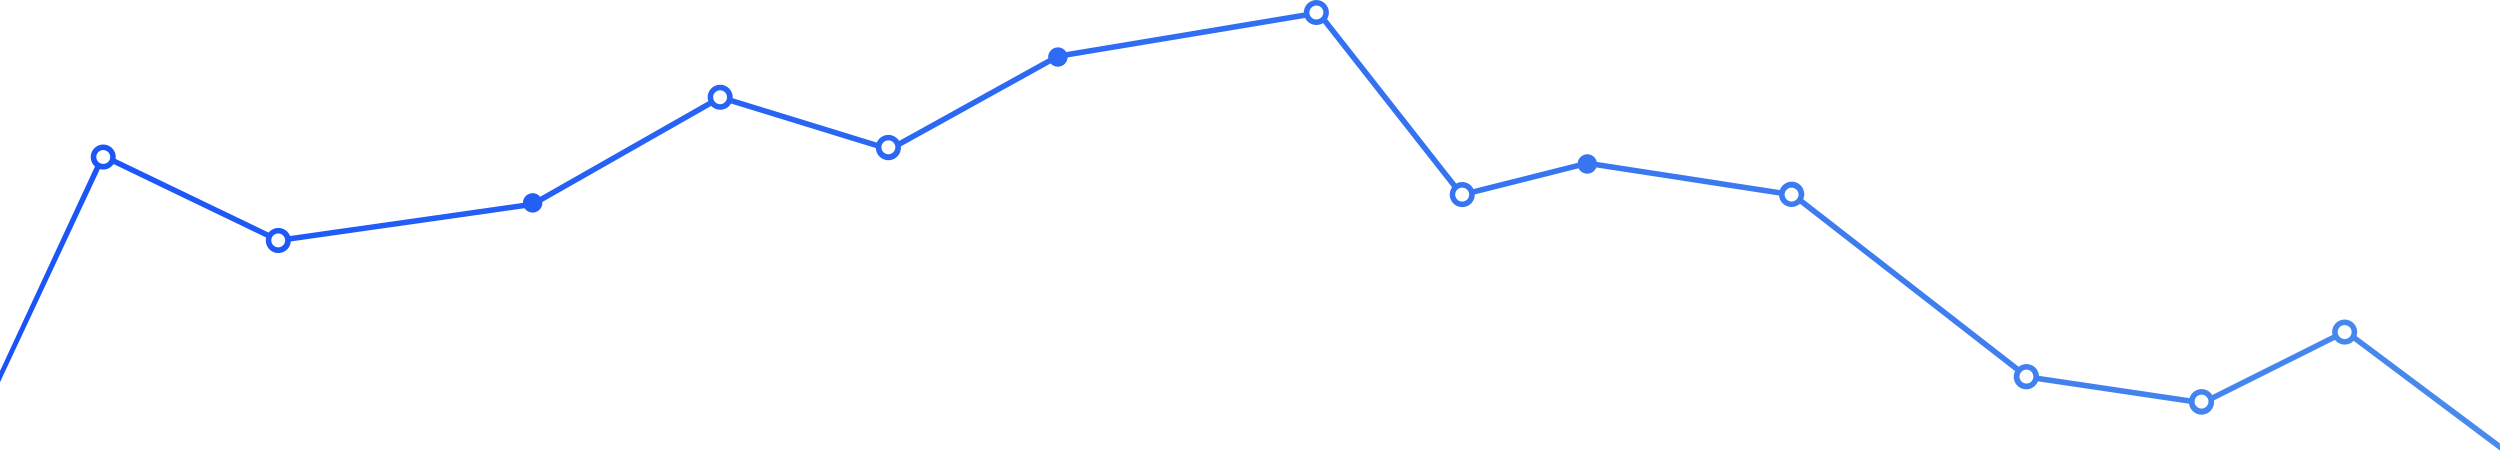 <svg id="test" xmlns="http://www.w3.org/2000/svg" xmlns:xlink="http://www.w3.org/1999/xlink" width="1799.1"
     height="324.29"
      viewBox="0 0 1799.1 324.29"><defs><style>.cls-1{fill:url(#Degradado_sin_nombre_8);}</style><linearGradient id="Degradado_sin_nombre_8" x1="-257.01" y1="162.15" x2="2056.12" y2="162.15" gradientUnits="userSpaceOnUse"><stop offset="0" stop-color="#134cf9"/><stop offset="1" stop-color="#5092eb"/></linearGradient></defs><g><g><path class="cls-1" d="M1695.84,241.84a9,9,0,1,0-17.3-.84L1592,284.29a9,9,0,0,0-16.3,2.23l-108.38-16.06a9,9,0,0,0-14.56-6.51L1297.65,143.35a9,9,0,1,0-16.74-6.58l-131.77-20.26a7,7,0,0,0-13.78.66l-75,18.87a9,9,0,0,0-12.39-3.93L955,13.71A9,9,0,1,0,938.3,9h0l-171,28.44A7,7,0,0,0,754.39,42L647,101.43A9,9,0,0,0,631,102.59L527.27,70.68c0-.22,0-.45,0-.68a9,9,0,1,0-17.55,2.79l-121,68.81A7,7,0,0,0,376.31,146l-167.6,23.83a9,9,0,0,0-15.39-2.46l-110.12-53a9,9,0,1,0-14.82,5.43L0,267v8L71.9,121.66a8.94,8.94,0,0,0,9.84-3.6l109.81,52.87a9,9,0,1,0,17.71,2.83l168.2-23.92A7,7,0,0,0,390.3,146c0-.22,0-.44,0-.66L511.81,76.22a9,9,0,0,0,14.27-1.72l104.24,32.08a9,9,0,0,0,18-.57c0-.23,0-.46,0-.68L756.09,45.66a7,7,0,0,0,12.2-4.31L939.21,12.92a9,9,0,0,0,12.91,3.67L1045,134.78A9,9,0,1,0,1061.3,140s0,0,0-.07L1136,121.12a7,7,0,0,0,12.79-.61l131.51,20.22a9,9,0,0,0,15,5.91l154.85,120.44a9,9,0,1,0,16.41,7.34l108.82,16.12A9,9,0,0,0,1593.3,289c0-.3,0-.59,0-.89l87-43.51a9,9,0,0,0,13.47.67l105.36,79L1799,319ZM78,116.28h0a5,5,0,0,1-.73.69l0,0-.38.26a5,5,0,0,1-.54.29l-.27.11a4.85,4.85,0,0,1-.74.23l-.13,0a4.88,4.88,0,0,1-.92.09A5,5,0,0,1,70,115.52c-.08-.14-.16-.28-.23-.42s-.1-.23-.15-.36a4.94,4.94,0,0,1-.16-.53c0-.1-.06-.2-.07-.31a4.9,4.9,0,0,1-.09-.9,5,5,0,0,1,6-4.9c.13,0,.25.07.37.11a3.26,3.26,0,0,1,1,.4c.11.06.23.11.34.18a5,5,0,0,1,.51.38l.19.16a5,5,0,0,1,.5.54l.08.1a5,5,0,0,1,.44.69l0,0a4.94,4.94,0,0,1,.34.82h0a4.79,4.79,0,0,1-1,4.76Zm127,58.08h0a5,5,0,0,1-1.62,2.47l-.22.18c-.13.1-.27.18-.41.27l-.38.21-.38.17a4.9,4.9,0,0,1-.54.17l-.32.08a4.94,4.94,0,0,1-.93.09,5,5,0,0,1-3.18-8.82h0a5,5,0,0,1,.67-.48l.07,0a4.93,4.93,0,0,1,.68-.33l.29-.09a4.88,4.88,0,0,1,.54-.15,4.81,4.81,0,0,1,.93-.09,4.92,4.92,0,0,1,.89.09l.23,0a4.92,4.92,0,0,1,.78.24l.21.1a5,5,0,0,1,.5.27l.32.22.31.26a5,5,0,0,1,.54.54l.15.19a4.76,4.76,0,0,1,.85,4.4Zm315.8-100.1a5,5,0,0,1-.51.28l-.31.13a4.85,4.85,0,0,1-.72.22l-.15,0a4.87,4.87,0,0,1-.91.09,5,5,0,0,1-.9-.09l-.29-.07a4.93,4.93,0,0,1-.57-.18l-.3-.12a5.05,5.05,0,0,1-2.86-3.82,4.89,4.89,0,0,1-.07-.72,5,5,0,0,1,6-4.9c.14,0,.27.08.41.12a3.28,3.28,0,0,1,1,.41l.27.15a5,5,0,0,1,.57.43l.13.11a5,5,0,0,1,.55.59l0,0a4.94,4.94,0,0,1-1.35,7.3ZM644,107.69h0a4.93,4.93,0,0,1-.29.64l-.06.11a5,5,0,0,1-.36.56l-.08.1a5,5,0,0,1-.84.83l-.18.15c-.11.08-.24.15-.36.22s-.28.16-.42.23l-.34.14a4.89,4.89,0,0,1-.55.17l-.3.07a4.55,4.55,0,0,1-1.82,0l-.26-.06a4.92,4.92,0,0,1-.61-.19l-.26-.1a5,5,0,0,1-.67-.37l-.09-.05a5,5,0,0,1-.65-.53l-.21-.22a5,5,0,0,1-.36-.44l-.19-.27a5,5,0,0,1-.31-.57c0-.07-.07-.13-.1-.19h0a4.94,4.94,0,0,1,.93-5.26h0a5,5,0,0,1,.4-.39l.22-.18c.13-.1.25-.2.39-.28a5,5,0,0,1,.66-.36l.27-.1a4.88,4.88,0,0,1,.59-.18l.27-.06a4.45,4.45,0,0,1,1.78,0l.22,0a4.91,4.91,0,0,1,.79.24l.2.1a5,5,0,0,1,.52.28l.3.2a5.07,5.07,0,0,1,.41.34,5,5,0,0,1,.42.43l.2.24c.1.13.2.26.29.4h0a4.82,4.82,0,0,1,.46,4.32ZM949.62,13.4h0a4.94,4.94,0,0,1-.81.34l-.34.11-.33.07a4.63,4.63,0,0,1-.83.08,4.87,4.87,0,0,1-.9-.09l-.16,0a4.86,4.86,0,0,1-.73-.23l-.3-.12a4.85,4.85,0,0,1-.94-.58l-.06-.05a5,5,0,0,1-.72-.7h0A5,5,0,0,1,942.3,9a4.93,4.93,0,0,1,.07-.66h0a4.92,4.92,0,0,1,.2-.87v0a4.93,4.93,0,0,1,.33-.77l0-.08a5,5,0,0,1,.42-.64l.12-.14a5,5,0,0,1,.47-.49l.22-.18a5,5,0,0,1,.47-.35c.12-.07.24-.13.36-.2s.28-.16.44-.22A4.94,4.94,0,0,1,946,4.2c.12,0,.23-.08.35-.1a5,5,0,0,1,6,4.9,4.56,4.56,0,0,1-.08.8A5,5,0,0,1,949.62,13.4Zm107.47,128a5,5,0,0,1-.15.49c-.05.14-.13.26-.19.39s-.14.29-.23.42-.16.23-.25.35-.2.25-.31.37l-.3.29a5,5,0,0,1-.39.32l-.33.23a5,5,0,0,1-.47.26l-.34.16a5,5,0,0,1-.59.18l-.3.08a5,5,0,0,1-6-4.9,4.77,4.77,0,0,1,.1-.95,5,5,0,0,1,3.12-3.71h0a4.93,4.93,0,0,1,.86-.25,4.71,4.71,0,0,1,.93-.09,4.91,4.91,0,0,1,.89.09l.19,0a4.9,4.9,0,0,1,.76.24l.25.11a5,5,0,0,1,.51.28c.14.09.28.18.41.28l.32.27c.11.1.22.2.32.31a5.16,5.16,0,0,1,.36.44,4.77,4.77,0,0,1,.77,4.31Zm237.14-.67a5,5,0,0,1-2.87,3.85l-.29.12a4.92,4.92,0,0,1-.58.18l-.28.07a4.57,4.57,0,0,1-1.83,0l-.32-.08a4.89,4.89,0,0,1-.54-.17l-.38-.17-.38-.21c-.14-.08-.28-.17-.41-.27l-.21-.17a5,5,0,0,1-1.62-2.47h0a4.76,4.76,0,0,1,.85-4.42l.14-.17a5,5,0,0,1,.57-.57l.29-.24.33-.22a5,5,0,0,1,.5-.27l.23-.11a4.91,4.91,0,0,1,.77-.24l.23,0a4.92,4.92,0,0,1,.89-.09,5,5,0,0,1,5,5A4.91,4.91,0,0,1,1294.23,140.69Zm168.21,133.1a5,5,0,0,1-.54.65l-.13.14a5,5,0,0,1-.64.53l-.12.08a5,5,0,0,1-.67.37l-.13.06a5,5,0,0,1-.81.25l-.19,0a5,5,0,0,1-5.9-4.91,4.29,4.29,0,0,1,.08-.78,5.1,5.1,0,0,1,3.78-4.08l.3-.06a4.64,4.64,0,0,1,.84-.08,5,5,0,0,1,.94.1l.31.08a4.94,4.94,0,0,1,.56.18l.36.16c.15.07.29.15.43.24l.36.25.33.27c.12.11.24.22.36.34s.14.17.21.26a4.94,4.94,0,0,1,.34.45l0,.07a5,5,0,0,1,.61,1.46h0a4.88,4.88,0,0,1-.71,3.94Zm125.69,18.37-.18.22a5,5,0,0,1-.37.35l-.31.26-.37.25c-.14.09-.28.16-.43.23l-.36.16a4.92,4.92,0,0,1-.56.17l-.31.08a4.57,4.57,0,0,1-1.83,0l-.27-.06a4.89,4.89,0,0,1-.59-.18l-.27-.1a5,5,0,0,1-.66-.36c-.13-.08-.25-.18-.37-.28l-.25-.2a5,5,0,0,1-.39-.38l-.07-.09a5,5,0,0,1-.46-5.9c.07-.11.14-.22.22-.32s.2-.26.32-.38l.24-.26a5,5,0,0,1,.63-.52l.16-.09a5,5,0,0,1,.61-.33l.27-.11a4.92,4.92,0,0,1,.6-.19l.27-.06a4.5,4.5,0,0,1,1.8,0l.19,0a4.9,4.9,0,0,1,.77.24l.23.1a5,5,0,0,1,.54.29l.33.23a5,5,0,0,1,.41.34l.28.28a5.09,5.09,0,0,1,.4.49,4.91,4.91,0,0,1-.22,6.08Zm104.15-53a5,5,0,0,1-2.48,4.12l-.07,0a4.93,4.93,0,0,1-.67.32l-.3.09a4.9,4.9,0,0,1-.54.15,4.69,4.69,0,0,1-1.88,0,4.89,4.89,0,0,1-.61-.18l-.25-.08a5,5,0,0,1-.75-.38h0a5,5,0,1,1,7.58-4.26C1692.3,239.06,1692.29,239.12,1692.29,239.18Z"/></g></g></svg>